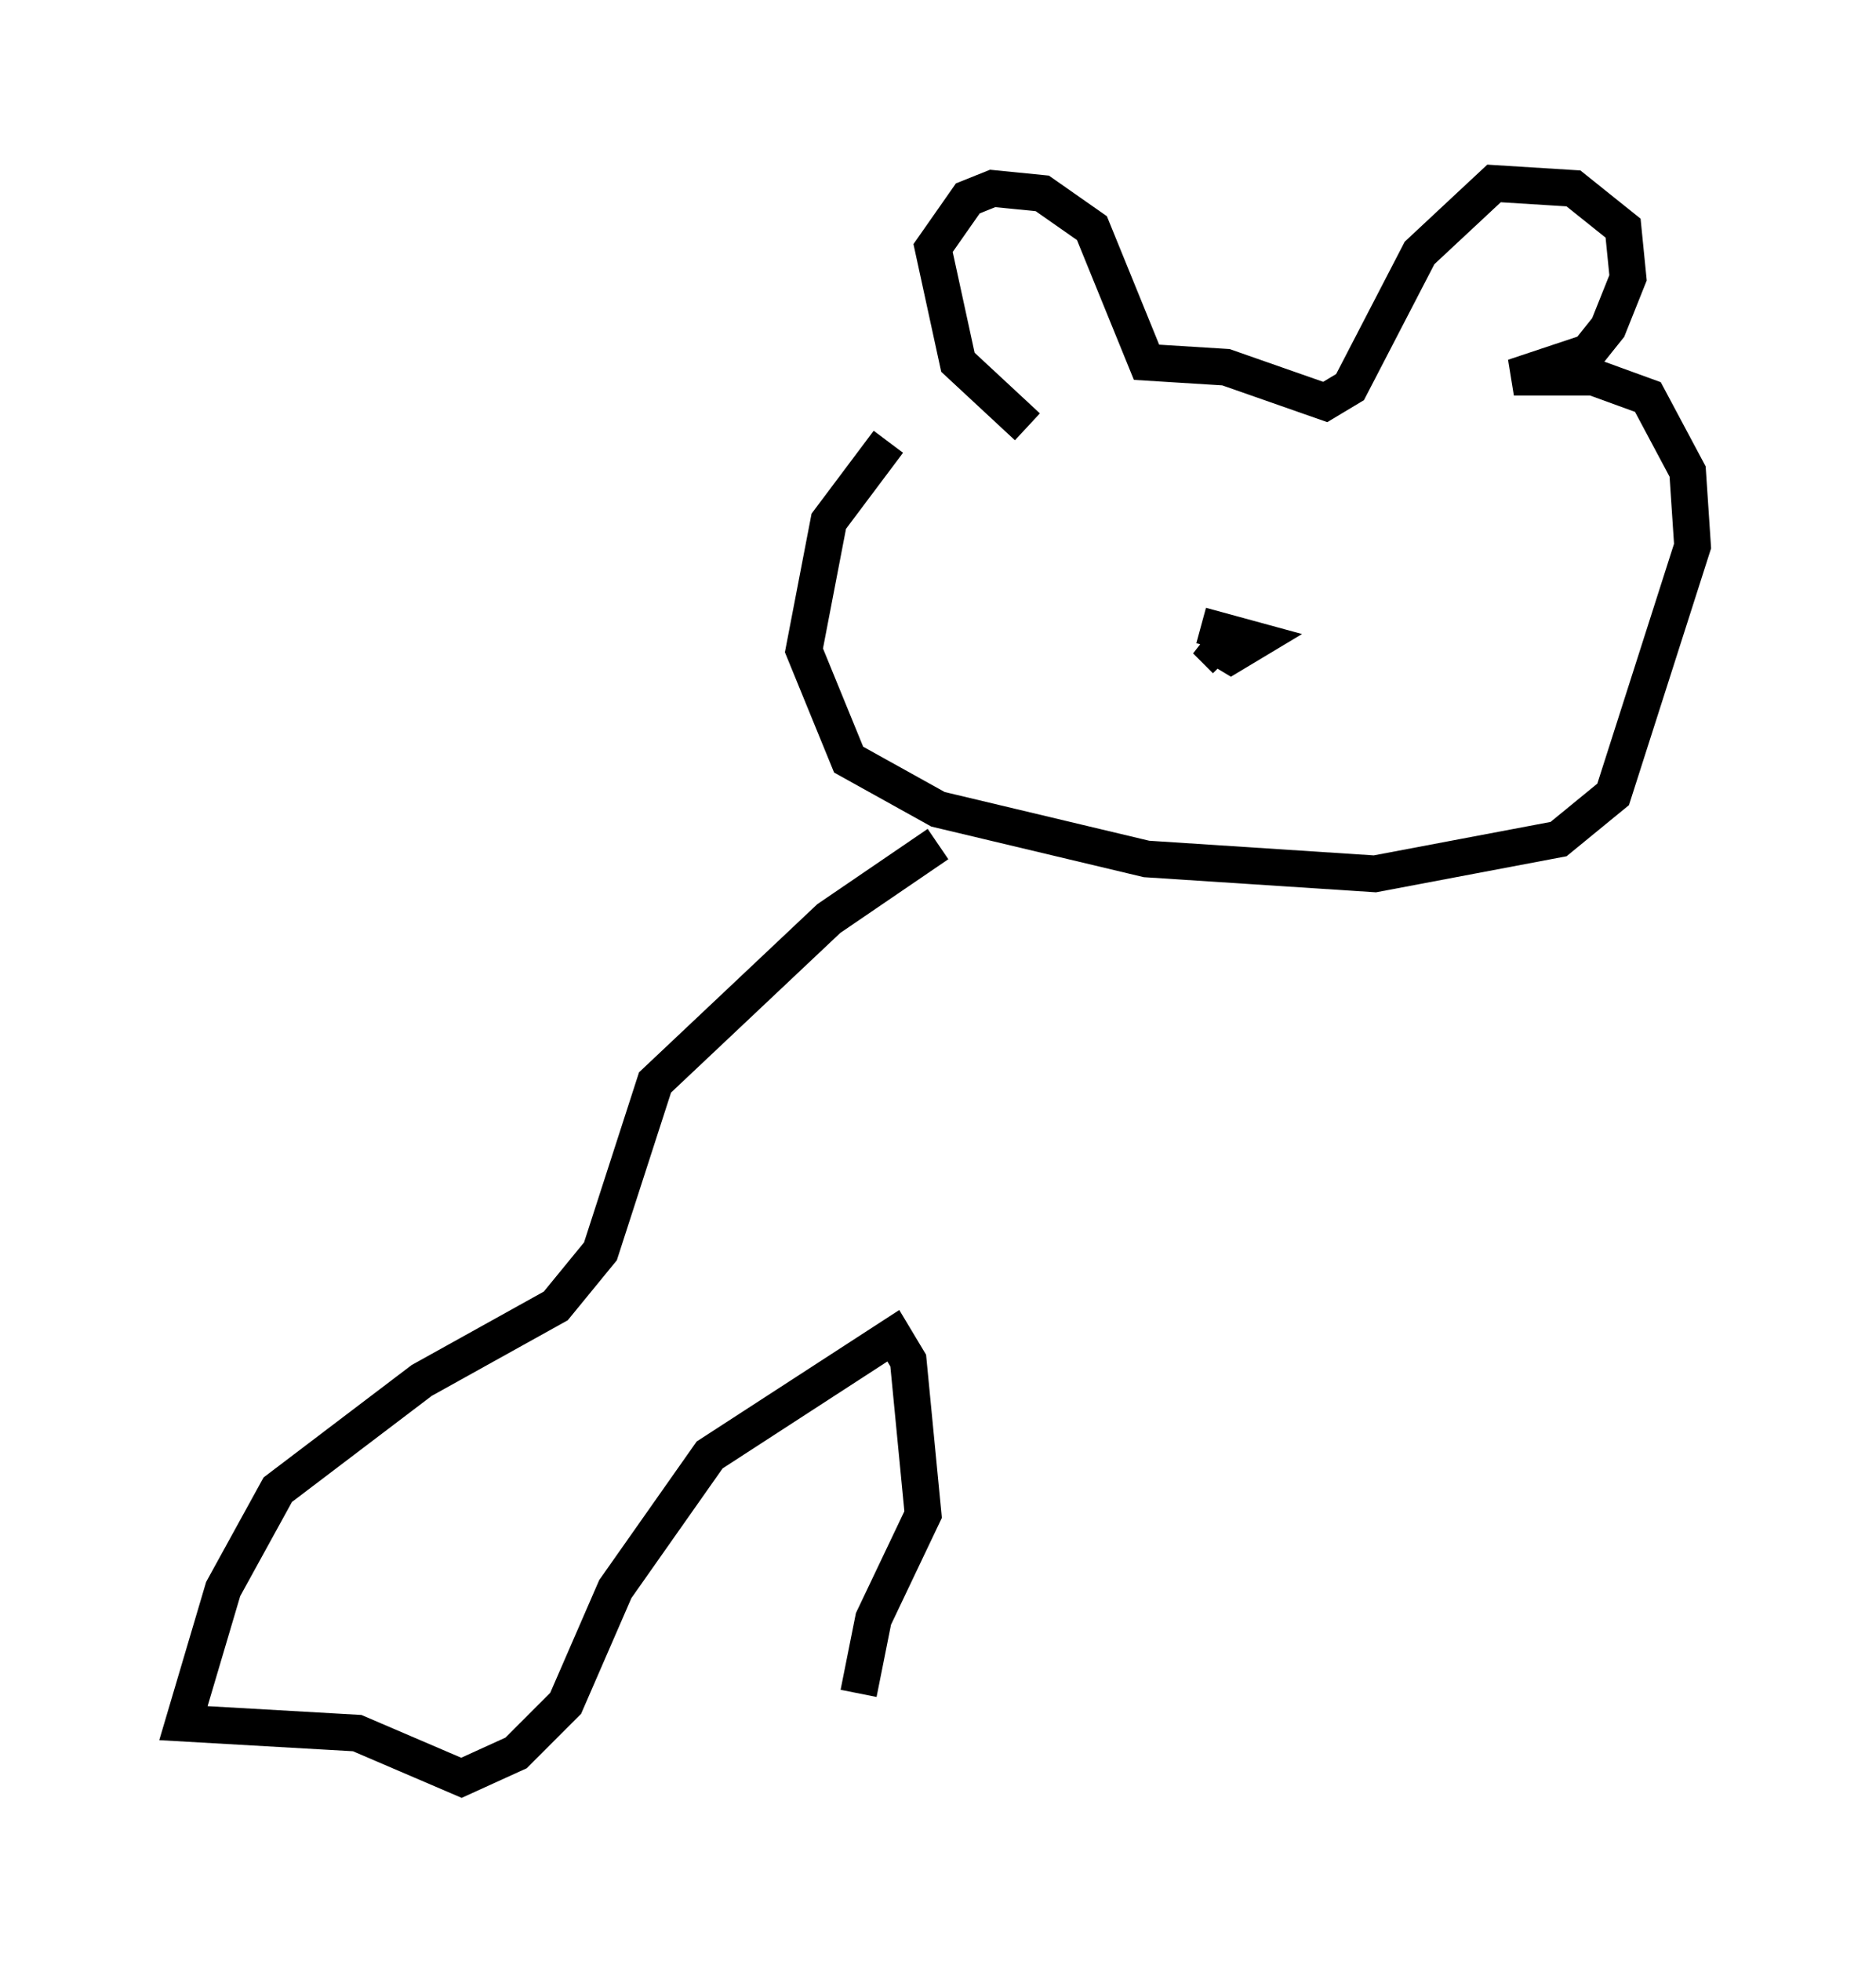 <?xml version="1.0" encoding="utf-8" ?>
<svg baseProfile="full" height="53.437" version="1.1" width="51.136" xmlns="http://www.w3.org/2000/svg" xmlns:ev="http://www.w3.org/2001/xml-events" xmlns:xlink="http://www.w3.org/1999/xlink"><defs /><rect fill="white" height="53.437" width="51.136" x="0" y="0" /><path d="M27.463, 10.548 m-3.248, 1.488 l-1.624, 2.165 -0.677, 3.518 l1.218, 2.977 2.436, 1.353 l5.683, 1.353 6.225, 0.406 l5.007, -0.947 1.488, -1.218 l2.165, -6.766 -0.135, -2.03 l-1.083, -2.03 -1.488, -0.541 l-2.165, 0.0 2.03, -0.677 l0.541, -0.677 0.541, -1.353 l-0.135, -1.353 -1.353, -1.083 l-2.165, -0.135 -2.03, 1.894 l-1.894, 3.654 -0.677, 0.406 l-2.706, -0.947 -2.165, -0.135 l-1.488, -3.654 -1.353, -0.947 l-1.353, -0.135 -0.677, 0.271 l-0.947, 1.353 0.677, 3.112 l1.894, 1.759 m4.736, 5.413 l1.488, 0.406 -0.677, 0.406 l-0.677, -0.406 0.541, 0.541 m-7.848, 5.007 l-2.977, 2.03 -4.736, 4.465 l-1.488, 4.601 -1.218, 1.488 l-3.654, 2.03 -3.924, 2.977 l-1.488, 2.706 -1.083, 3.654 l4.736, 0.271 2.842, 1.218 l1.488, -0.677 1.353, -1.353 l1.353, -3.112 2.571, -3.654 l5.007, -3.248 0.406, 0.677 l0.406, 4.195 -1.353, 2.842 l-0.406, 2.03 " fill="none" stroke="black" stroke-width="1" /></svg>
